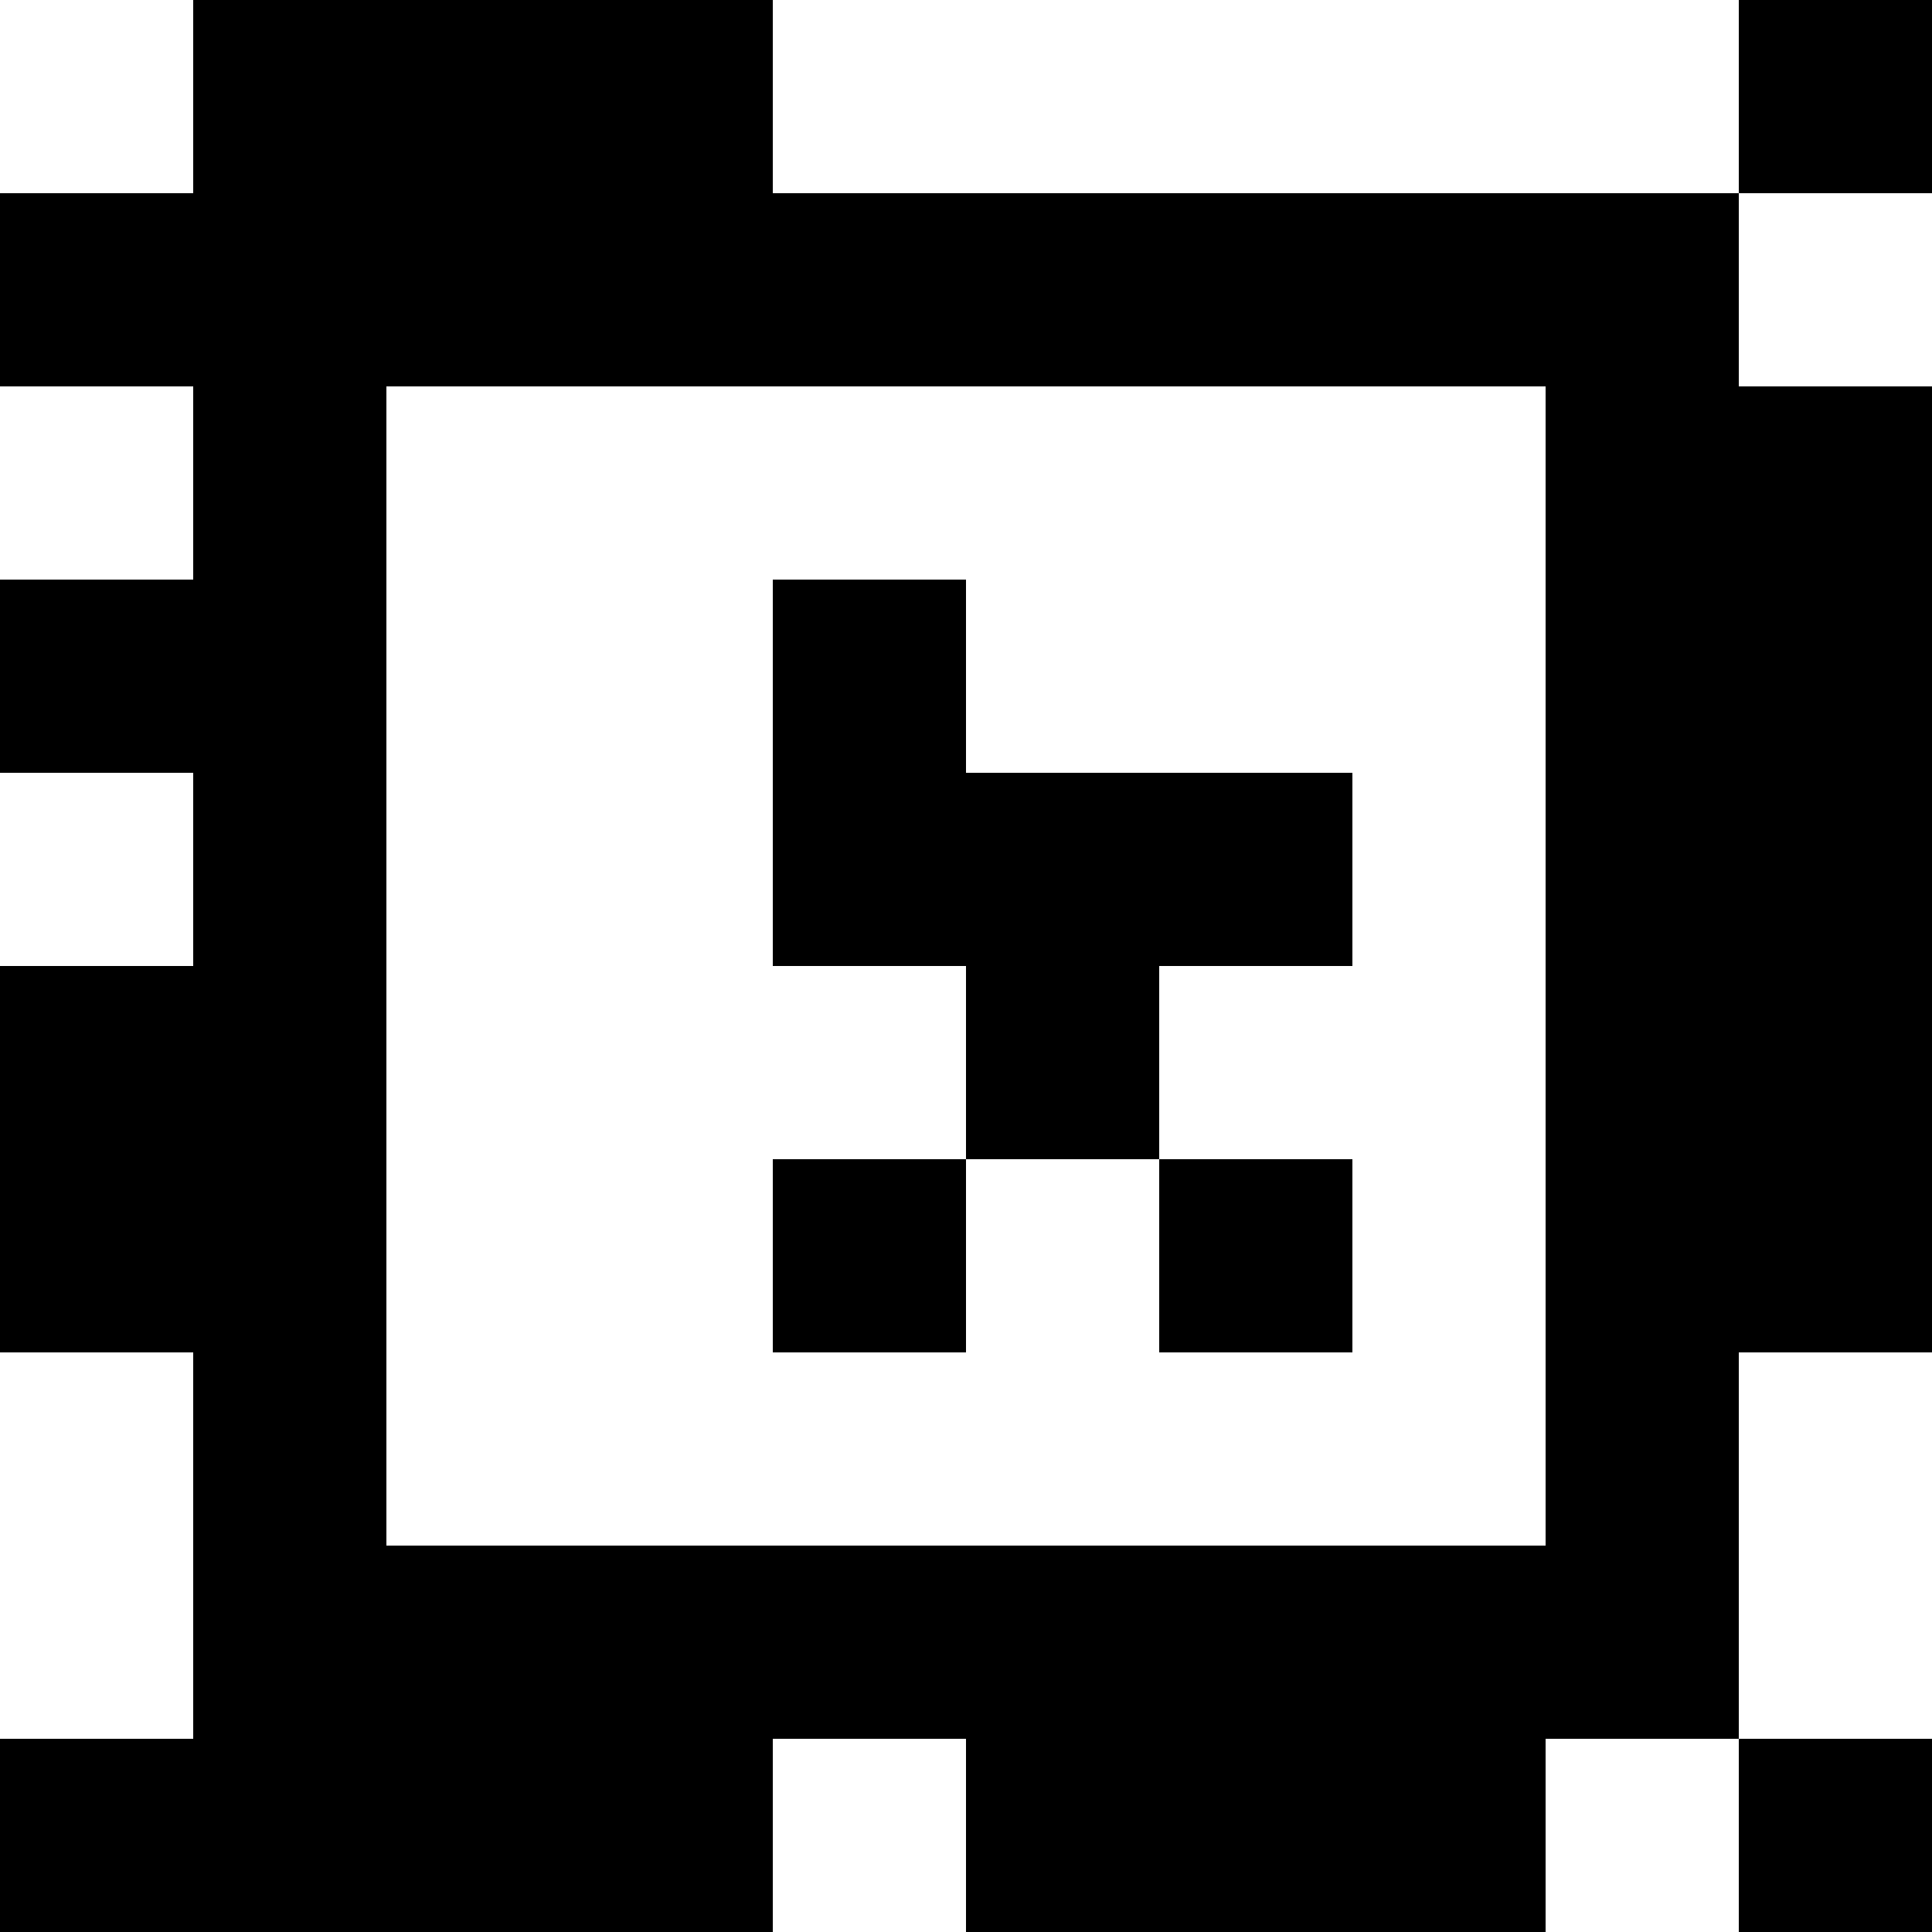 <?xml version="1.0" standalone="yes"?>
<svg xmlns="http://www.w3.org/2000/svg" width="100" height="100">
<rect width="100%" height="100%" fill="#808080" stroke="none"/>
<path style="fill:#ffffff; stroke:none;" d="M0 0L0 10L10 10L10 0L0 0z"/>
<path style="fill:#000000; stroke:none;" d="M10 0L10 10L0 10L0 20L10 20L10 30L0 30L0 40L10 40L10 50L0 50L0 70L10 70L10 90L0 90L0 100L40 100L40 90L50 90L50 100L80 100L80 90L90 90L90 100L100 100L100 90L90 90L90 70L100 70L100 20L90 20L90 10L100 10L100 0L90 0L90 10L40 10L40 0L10 0z"/>
<path style="fill:#ffffff; stroke:none;" d="M40 0L40 10L90 10L90 0L40 0M90 10L90 20L100 20L100 10L90 10M0 20L0 30L10 30L10 20L0 20M20 20L20 80L80 80L80 20L20 20z"/>
<path style="fill:#000000; stroke:none;" d="M40 30L40 50L50 50L50 60L40 60L40 70L50 70L50 60L60 60L60 70L70 70L70 60L60 60L60 50L70 50L70 40L50 40L50 30L40 30z"/>
<path style="fill:#ffffff; stroke:none;" d="M0 40L0 50L10 50L10 40L0 40M0 70L0 90L10 90L10 70L0 70M90 70L90 90L100 90L100 70L90 70M40 90L40 100L50 100L50 90L40 90M80 90L80 100L90 100L90 90L80 90z"/>
</svg>
